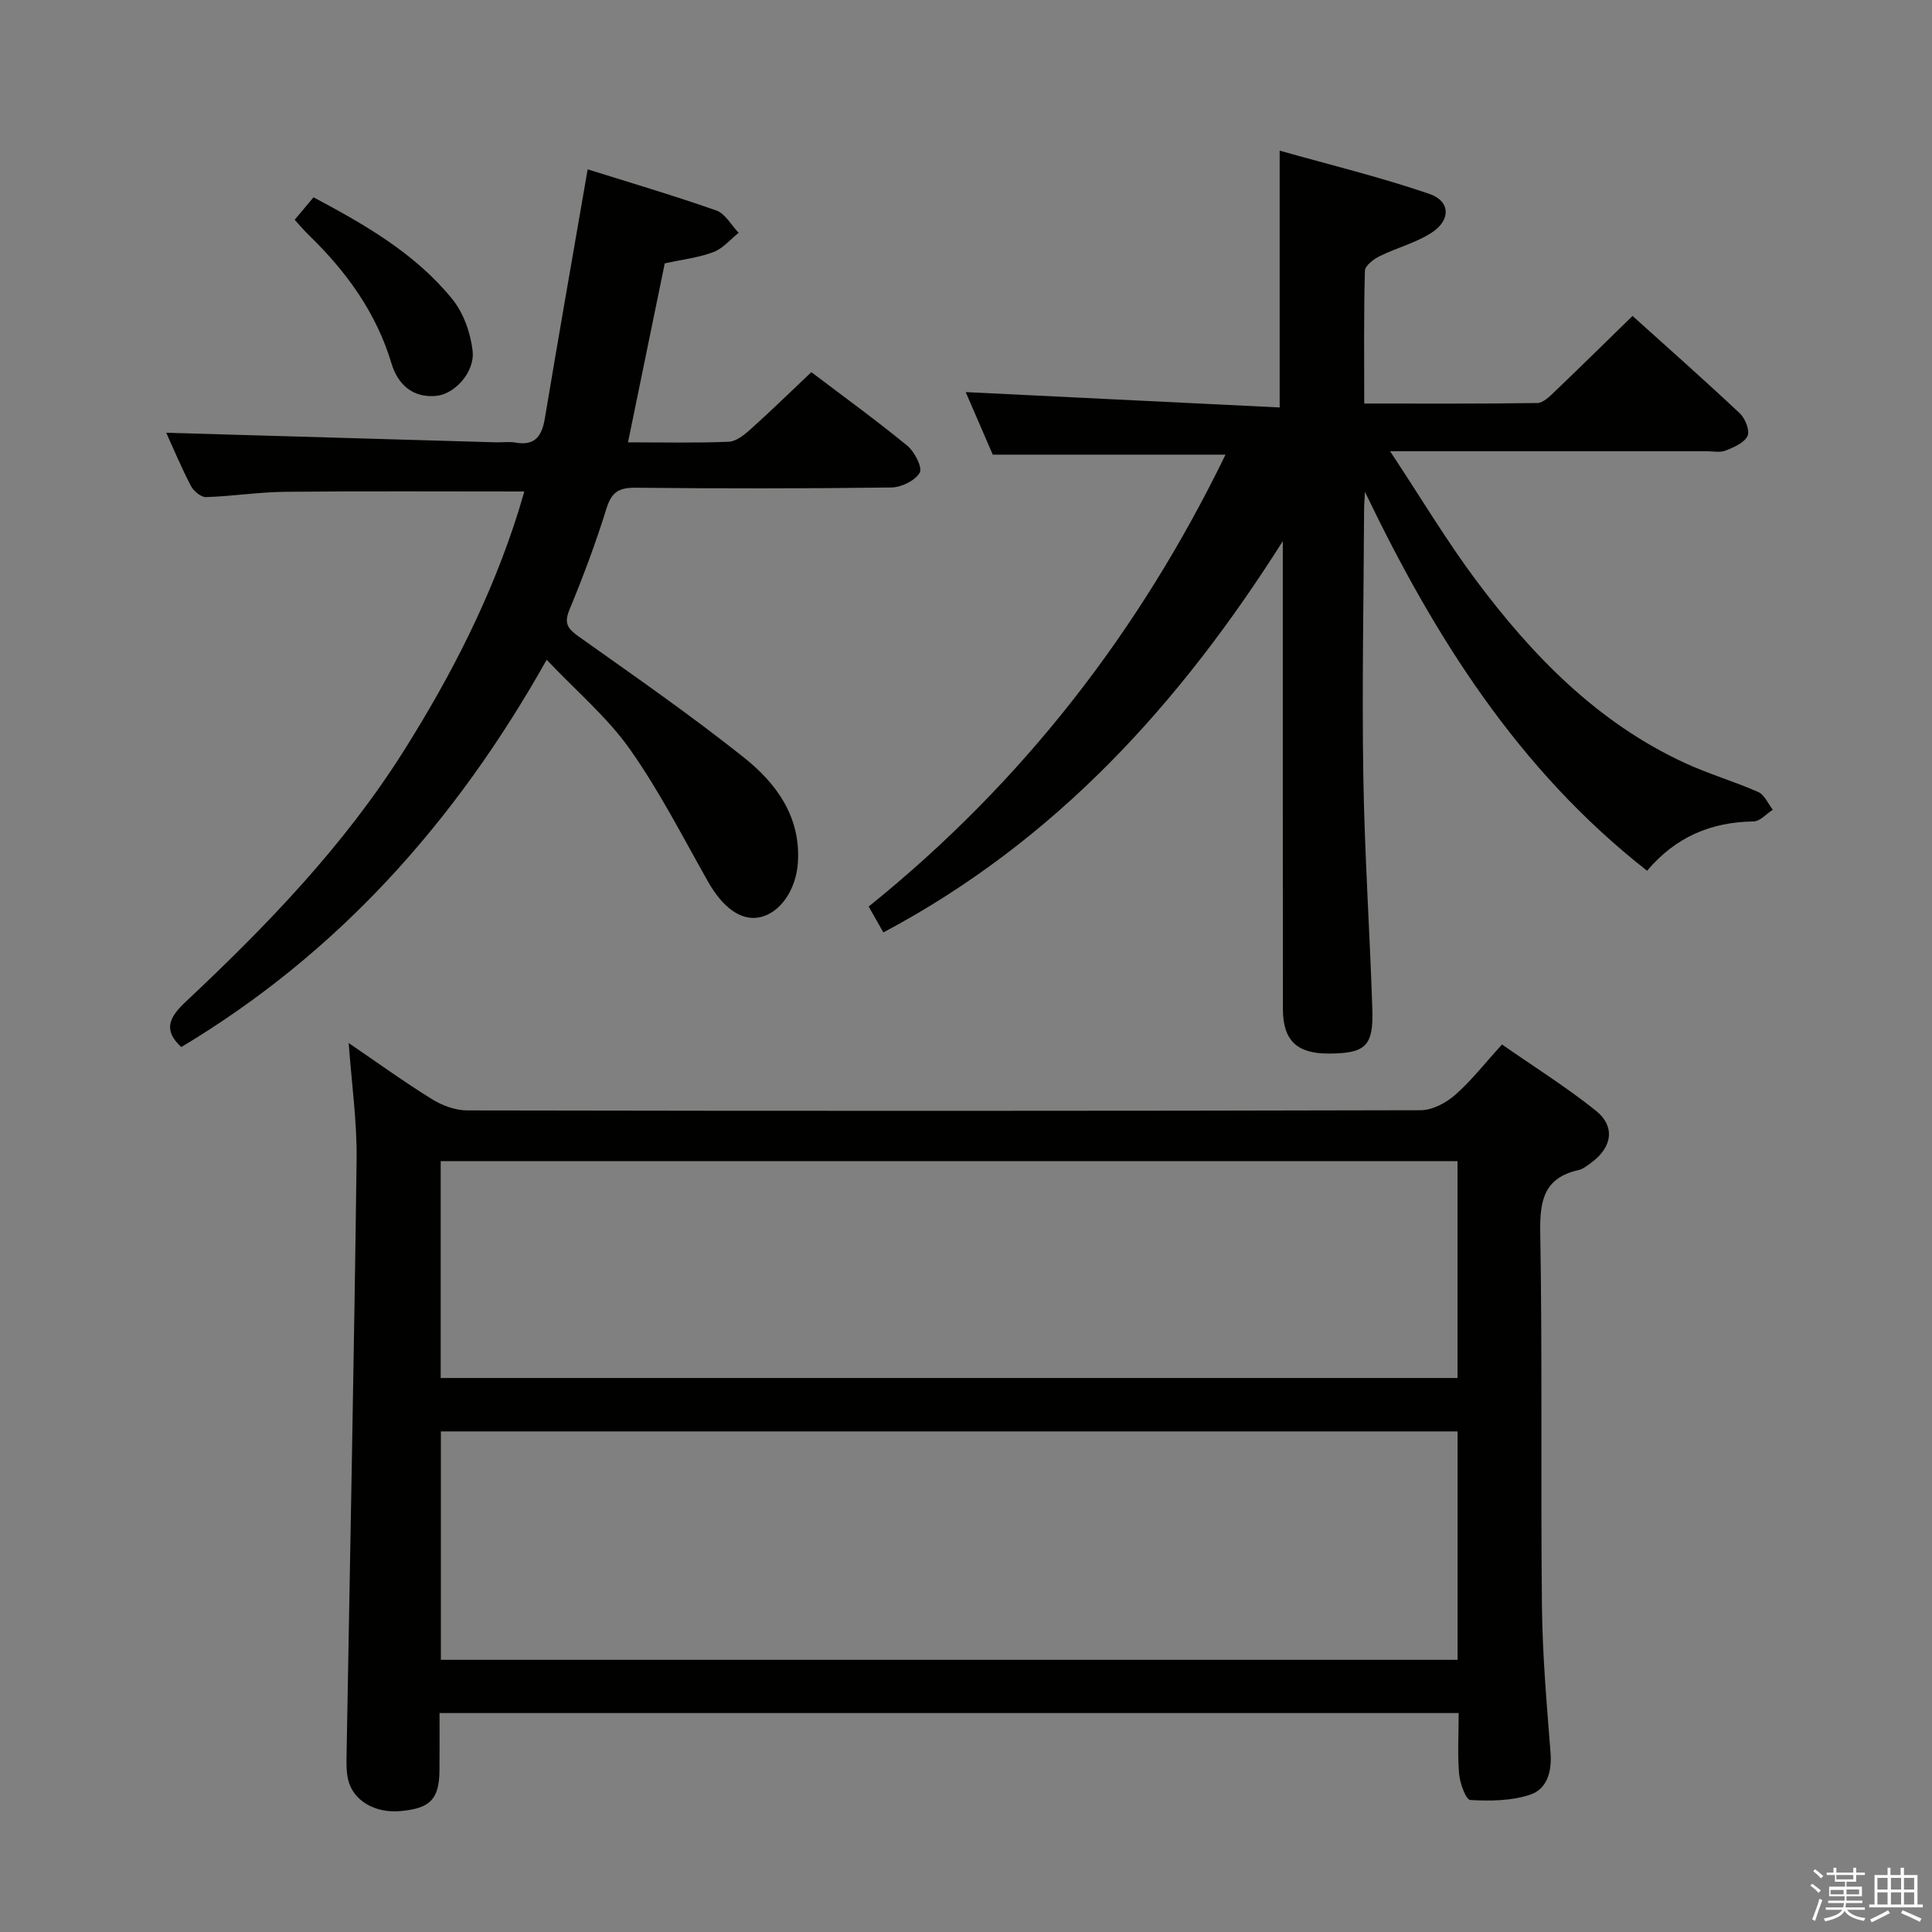 <svg enable-background="new 0 0 400 400" viewBox="0 0 400 400" xmlns="http://www.w3.org/2000/svg"><rect x="0" y="0" width="400" height="400" fill="#808080" stroke="none"/><path d="m374.8 390.4.4-.4c.7.5 1.3 1 1.8 1.4l-.5.5c-.5-.6-1.1-1.1-1.7-1.5zm1 7.3-.6-.3c.5-1.4 1.1-2.8 1.5-4.3.2.1.4.2.6.3-.5 1.3-1 2.8-1.5 4.3zm-.4-10.3.4-.4c.4.3 1 .8 1.7 1.4l-.5.5c-.4-.5-1-1-1.6-1.5zm2.5.3h1.7v-1h.6v1h3.5v-1h.6v1h1.8v.5h-1.8v1.4h-2v1h3.2v2h-3.2v.9h3.3v.5h-3.4c0 .3-.1.6-.1.9h4v.5h-3.7c.7.9 1.9 1.5 3.8 1.7-.1.2-.2.4-.3.6-2.1-.4-3.5-1.1-4-2.1-.4 1-1.8 1.7-4 2.2-.1-.2-.2-.4-.3-.6 2.1-.4 3.4-1 3.8-1.8h-3.4v-.5h3.6c.1-.3.1-.6.2-.9h-3.3v-.5h3.4c0-.3 0-.6 0-.9h-3.2v-2h3.3v-1h-2.1v-1.4h-1.7v-.5zm1.1 3.5v1h2.7c0-.3 0-.4 0-.4 0-.2 0-.2 0-.2 0-.1 0-.2 0-.3h-2.7zm1.2-3v.9h3.5v-.9zm4.7 3h-2.6v.6.4h2.6z" fill="#fbfafc"/><path d="m393.6 386.7h.6v1.5h2.8v6.1h1.1v.6h-11.1v-.6h1.1v-6.1h2.7v-1.5h.6v1.5h2.1v-1.5zm-2.7 8.8.4.6c-1.2.6-2.5 1.3-3.8 1.9-.1-.2-.2-.4-.3-.6 1.2-.6 2.5-1.2 3.7-1.9zm-2.2-6.7v2.4h2.1v-2.4zm0 3v2.5h2.1v-2.5zm2.8-3v2.4h2.1v-2.4zm0 3v2.5h2.1v-2.5zm6 6.1c-1.4-.7-2.7-1.3-3.9-1.8l.3-.6c1.5.6 2.7 1.2 3.9 1.7zm-1.2-9.1h-2.1v2.4h2.1zm-2.1 3v2.5h2.1v-2.5z" fill="#fbfafc"/><g fill="#010100"><path d="m302 354.67c-70.44 0-140.35 0-211 0 0 4.01.03 7.93-.01 11.84-.06 5.98-1.88 7.87-7.98 8.45-5.38.51-9.96-2.15-10.96-6.61-.39-1.75-.32-3.64-.29-5.46.71-40.93 1.55-81.86 2.07-122.79.1-7.87-1.03-15.76-1.64-24.15 5.98 4.07 11.49 8.06 17.26 11.63 2.12 1.31 4.84 2.32 7.29 2.32 65.8.12 131.6.13 197.39-.04 2.41-.01 5.24-1.5 7.13-3.16 3.35-2.93 6.13-6.52 9.71-10.45 6.53 4.55 13.26 8.76 19.42 13.69 4.12 3.3 3.39 7.64-.99 10.82-.8.58-1.65 1.28-2.57 1.49-7.1 1.58-8.05 6.21-7.94 12.82.45 25.81.08 51.64.35 77.45.11 10.12.99 20.24 1.78 30.34.31 3.96-.73 7.55-4.24 8.72-3.85 1.28-8.25 1.32-12.37 1.09-.91-.05-2.15-3.47-2.32-5.42-.34-3.95-.09-7.96-.09-12.58zm-.22-58.31c-70.5 0-140.5 0-210.5 0v47.29h210.5c0-15.87 0-31.45 0-47.29zm-.02-55.95c-70.43 0-140.43 0-210.52 0v44.89h210.52c0-15.02 0-29.78 0-44.89z"/><path d="m282.6 101.83c-.06 1.3-.18 2.6-.18 3.9-.09 18.33-.45 36.66-.16 54.98.26 16.12 1.35 32.23 1.87 48.35.24 7.55-1.46 9.03-8.98 9.07-6.63.03-9.53-2.69-9.54-9.23-.03-30.5-.02-60.99-.02-91.49 0-1.79 0-3.58 0-5.37-21.2 33.48-46.86 61.96-82.7 81.01-1.12-1.97-2.06-3.63-3.04-5.36 31.81-25.61 56.06-56.9 73.88-93.56-15.99 0-31.82 0-48.19 0-1.76-4.07-3.79-8.75-5.6-12.95 21.71 1.06 43.29 2.12 65 3.18 0-18.17 0-35.04 0-53.17 10.23 2.89 20.77 5.45 30.99 8.95 4.36 1.49 4.48 5.39.54 7.99-3.26 2.15-7.26 3.14-10.81 4.9-1.26.62-3.04 1.97-3.07 3.03-.25 8.95-.14 17.91-.14 27.49 12.3 0 24.07.07 35.84-.11 1.22-.02 2.57-1.38 3.61-2.38 5.3-5.06 10.51-10.2 16.1-15.65 7.27 6.55 14.85 13.25 22.22 20.18 1.11 1.05 2.11 3.58 1.59 4.67-.68 1.43-2.84 2.35-4.55 3.03-1.16.46-2.63.13-3.97.13-19.5 0-39 0-58.49 0-1.76 0-3.52 0-7 0 6.47 9.77 11.72 18.59 17.83 26.76 11.66 15.61 25.1 29.41 43.14 37.76 4.96 2.3 10.27 3.83 15.28 6.05 1.28.57 2.01 2.4 2.99 3.66-1.33.84-2.64 2.4-3.98 2.42-8.8.12-16.13 3.2-22.05 10.21-26.66-20.87-44.03-48.47-58.41-78.45z"/><path d="m37.53 216.78c-3.78-3.48-2.54-6.13.87-9.33 16.78-15.75 32.73-32.25 45.12-51.87 9.89-15.66 18.25-32.01 23.82-49.73.44-1.4.83-2.81 1.21-4.09-16.64 0-33.07-.1-49.49.06-5.47.05-10.93.93-16.4 1.1-1.05.03-2.58-1.25-3.14-2.32-1.99-3.82-3.65-7.81-5.1-11 22.65.66 45.47 1.32 68.3 1.98 1.33.04 2.7-.18 3.99.05 4.1.73 5.49-1.38 6.1-5.04 2.84-16.99 5.82-33.95 8.86-51.53 8.13 2.55 17.47 5.31 26.64 8.52 1.85.65 3.09 3.04 4.62 4.62-1.72 1.37-3.26 3.25-5.22 3.99-3.07 1.16-6.44 1.54-10.08 2.34-2.47 12.04-4.99 24.29-7.61 37.05 7.24 0 14.05.16 20.85-.12 1.55-.06 3.23-1.43 4.51-2.57 4.2-3.77 8.24-7.72 12.6-11.84 6.42 4.87 13.29 9.84 19.84 15.21 1.52 1.24 3.21 4.53 2.6 5.6-.95 1.65-3.8 3.04-5.87 3.07-17.66.23-35.32.23-52.98.05-3.37-.03-4.93.85-5.98 4.22-2.21 7.12-4.83 14.14-7.69 21.03-1.19 2.87-.33 3.96 1.92 5.56 11.51 8.18 23.13 16.23 34.17 25.02 6.71 5.34 11.79 12.21 11.21 21.71-.34 5.62-3.63 10.55-7.99 11.41-3.86.76-7.64-2.1-10.67-7.48-5.22-9.24-10.07-18.77-16.18-27.4-4.63-6.55-10.96-11.89-17.18-18.45-18.92 33.7-43.31 60.82-75.65 80.18z"/><path d="m61.01 45.5c1.36-1.63 2.53-3.02 3.9-4.65 10.65 5.67 21.05 11.62 28.72 21.06 2.33 2.87 3.8 7.01 4.22 10.73.49 4.4-3.71 8.95-7.5 9.32-4.93.48-8-2.4-9.29-6.69-3.16-10.53-9.31-19.01-17.06-26.53-.96-.91-1.81-1.94-2.99-3.24z"/></g></svg>